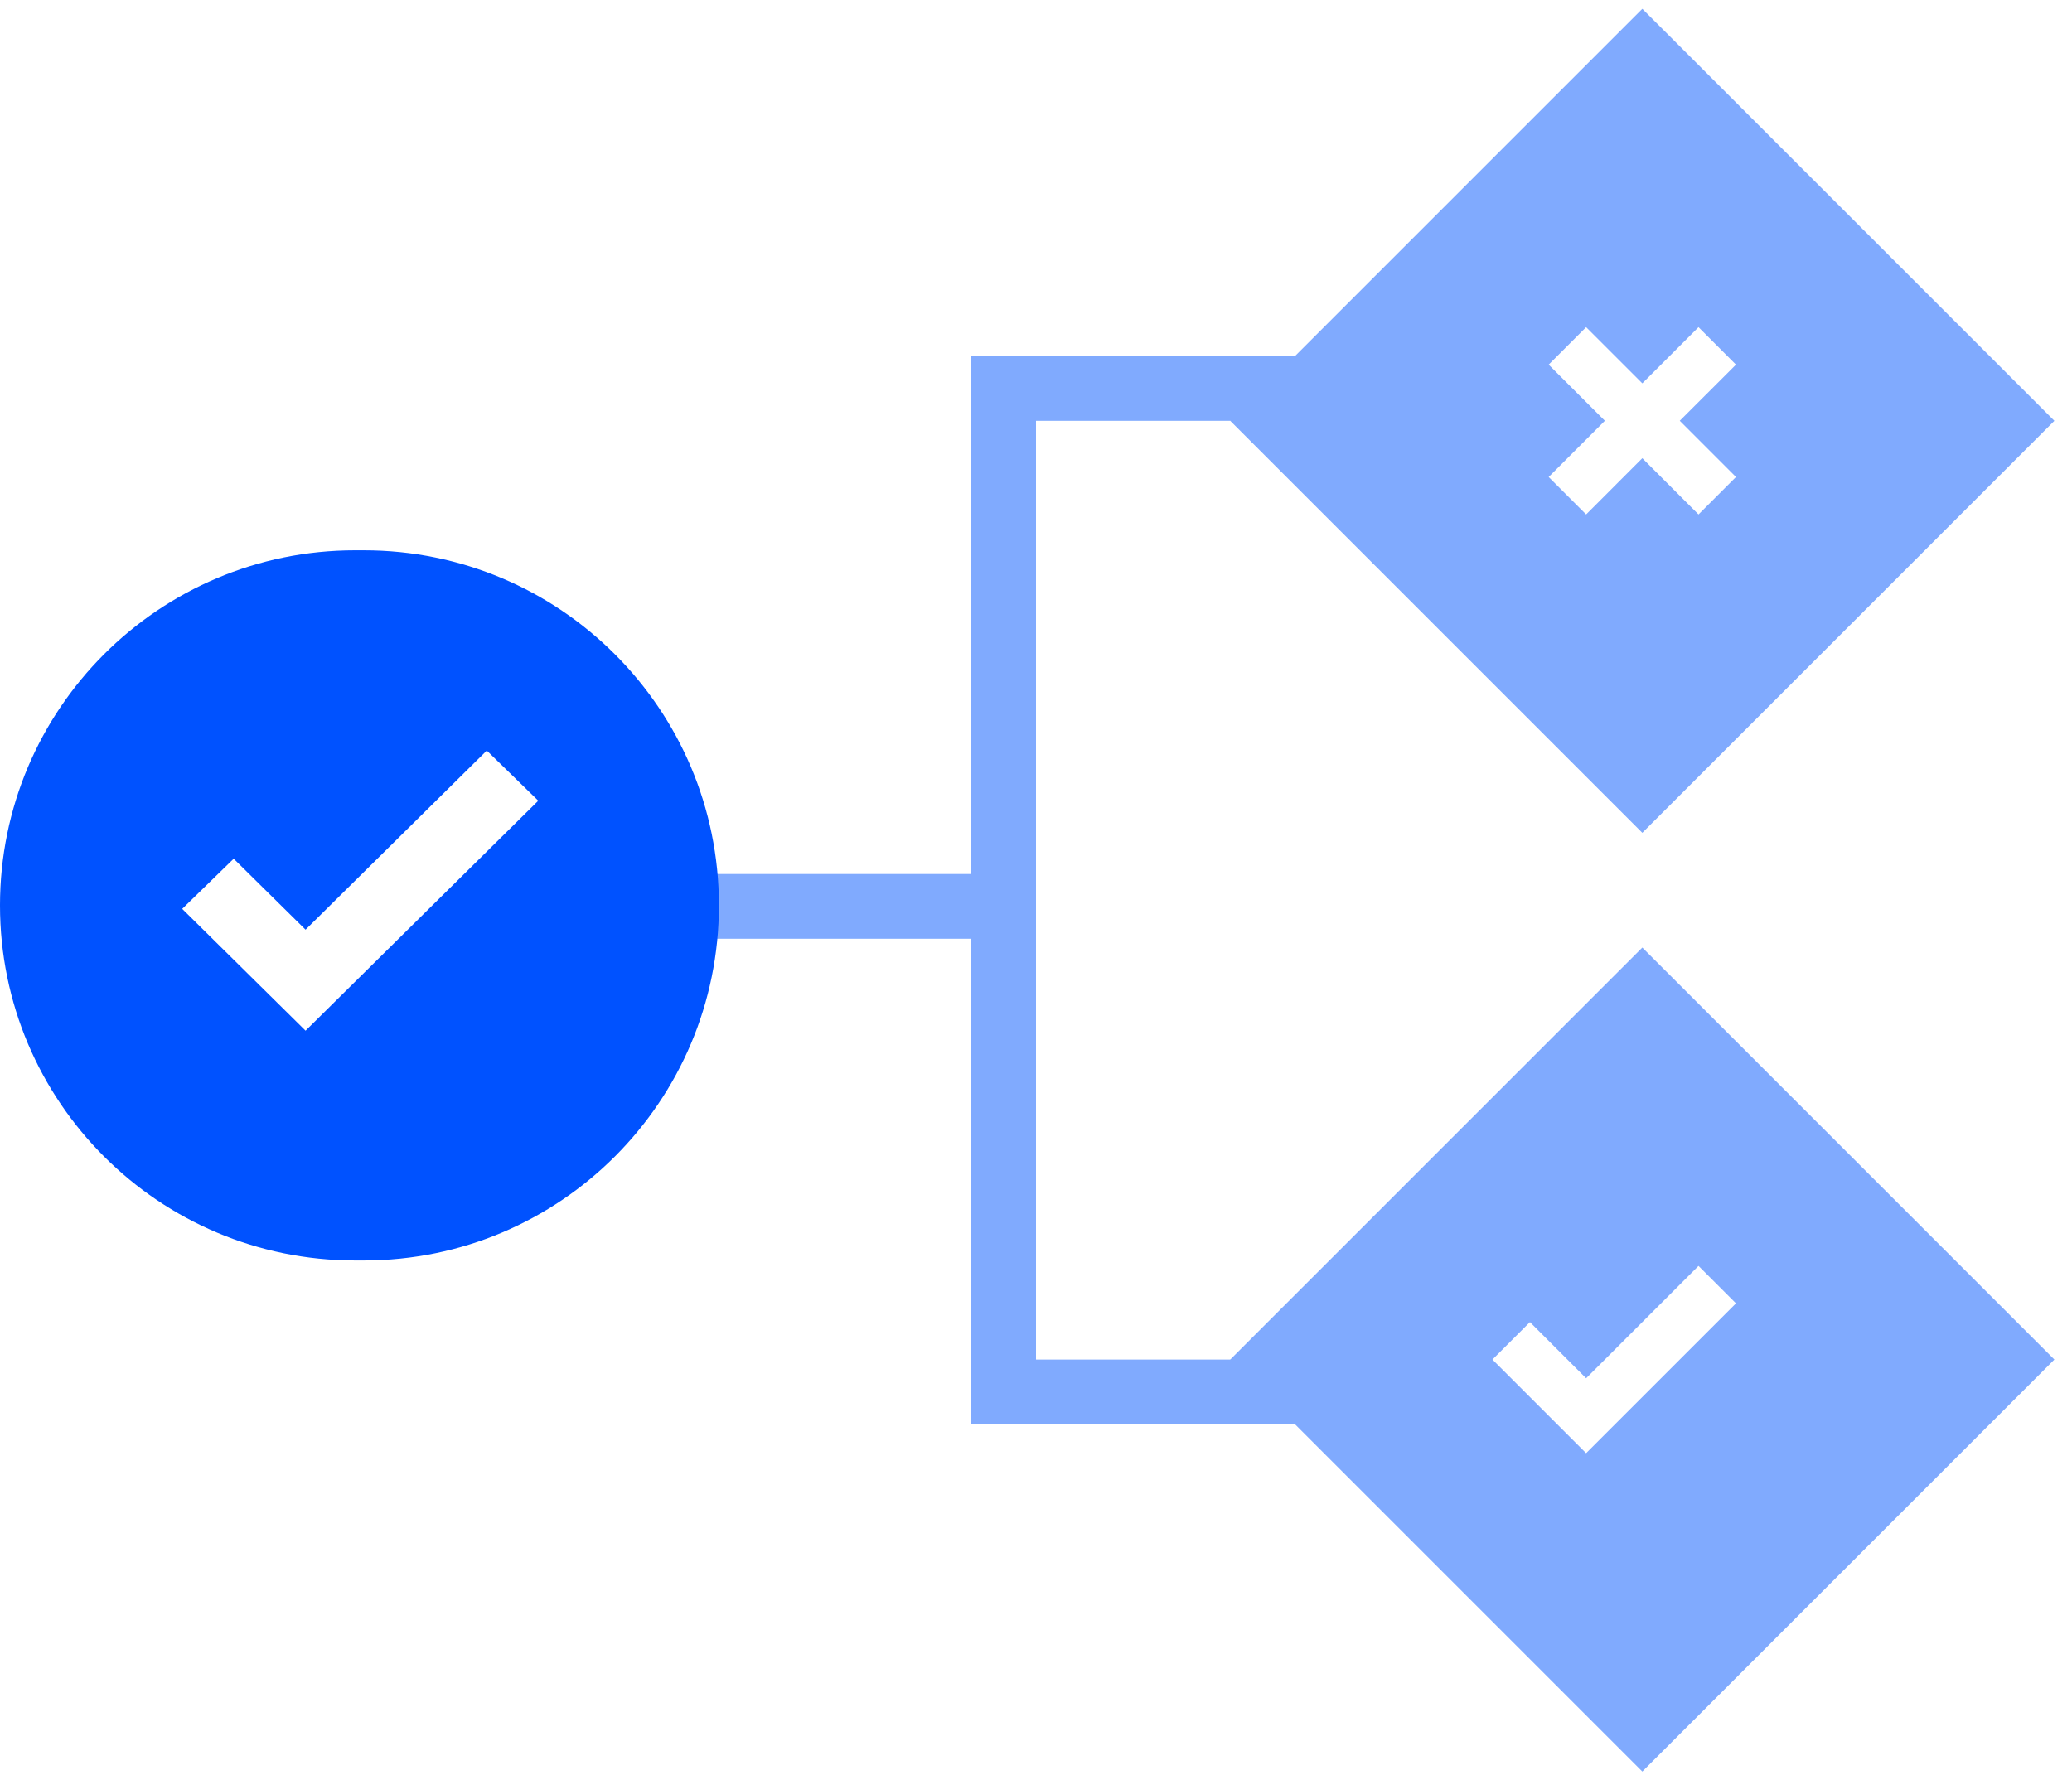 <?xml version="1.0" encoding="UTF-8"?>
<svg width="64px" height="55px" viewBox="0 0 64 55" version="1.1" xmlns="http://www.w3.org/2000/svg" xmlns:xlink="http://www.w3.org/1999/xlink">
    <!-- Generator: sketchtool 63 (101010) - https://sketch.com -->
    <title>8BB240F9-7033-4882-A4C9-243123674862</title>
    <desc>Created with sketchtool.</desc>
    <g id="One-Rule-Multiple-Conditions" stroke="none" stroke-width="1" fill="none" fill-rule="evenodd">
        <g id="Administrator_Customization_workflow" transform="translate(-345, -216)">
            <g id="7.-Single-Rule" transform="translate(237, 184)">
                <g id="ic_workflow" transform="translate(108, 32)">
                    <path d="M59.728,4 L59.728,22 L41.728,22 L41.728,4 L59.728,4 Z M51.546,9.727 L49.91,9.727 L49.909,12.181 L47.455,12.182 L47.455,13.818 L49.909,13.817 L49.91,16.273 L51.546,16.273 L51.545,13.817 L54.001,13.818 L54.001,12.182 L51.545,12.181 L51.546,9.727 Z" id="Combined-Shape" fill="#80AAFE" transform="translate(50.728, 13) rotate(-315) translate(-50.728, -13) "></path>
                    <path d="M32,42 L40,42 L40,44 L30,44 L30,29 L22,29 L22,27 L30,27 L30,11 L40,11 L40,13 L32,13 L32,42 Z" id="Combined-Shape" fill="#80AAFE"></path>
                    <path d="M59.728,33 L59.728,51 L41.728,51 L41.728,33 L59.728,33 Z M51.546,38.727 L49.91,38.727 L49.909,43.636 L47.455,43.636 L47.455,45.273 L51.546,45.273 L51.546,38.727 Z" id="Combined-Shape-Copy" fill="#80AAFE" transform="translate(50.728, 42) rotate(-315) translate(-50.728, -42) "></path>
                    <path d="M11.237,17 L10.969,17 C4.911,17 -7.41919945e-16,21.911 0,27.969 C7.41919945e-16,34.028 4.911,38.939 10.969,38.939 L11.237,38.939 C17.295,38.939 22.206,34.028 22.206,27.969 C22.206,21.911 17.295,17 11.237,17 Z M9.438,31.84 L5.628,28.077 L7.218,26.528 L9.438,28.72 L15.036,23.187 L16.626,24.736 L9.438,31.84 Z" id="Shape-Copy" fill="#0052FF" fill-rule="nonzero"></path>
                </g>
            </g>
        </g>
    </g>
</svg>
